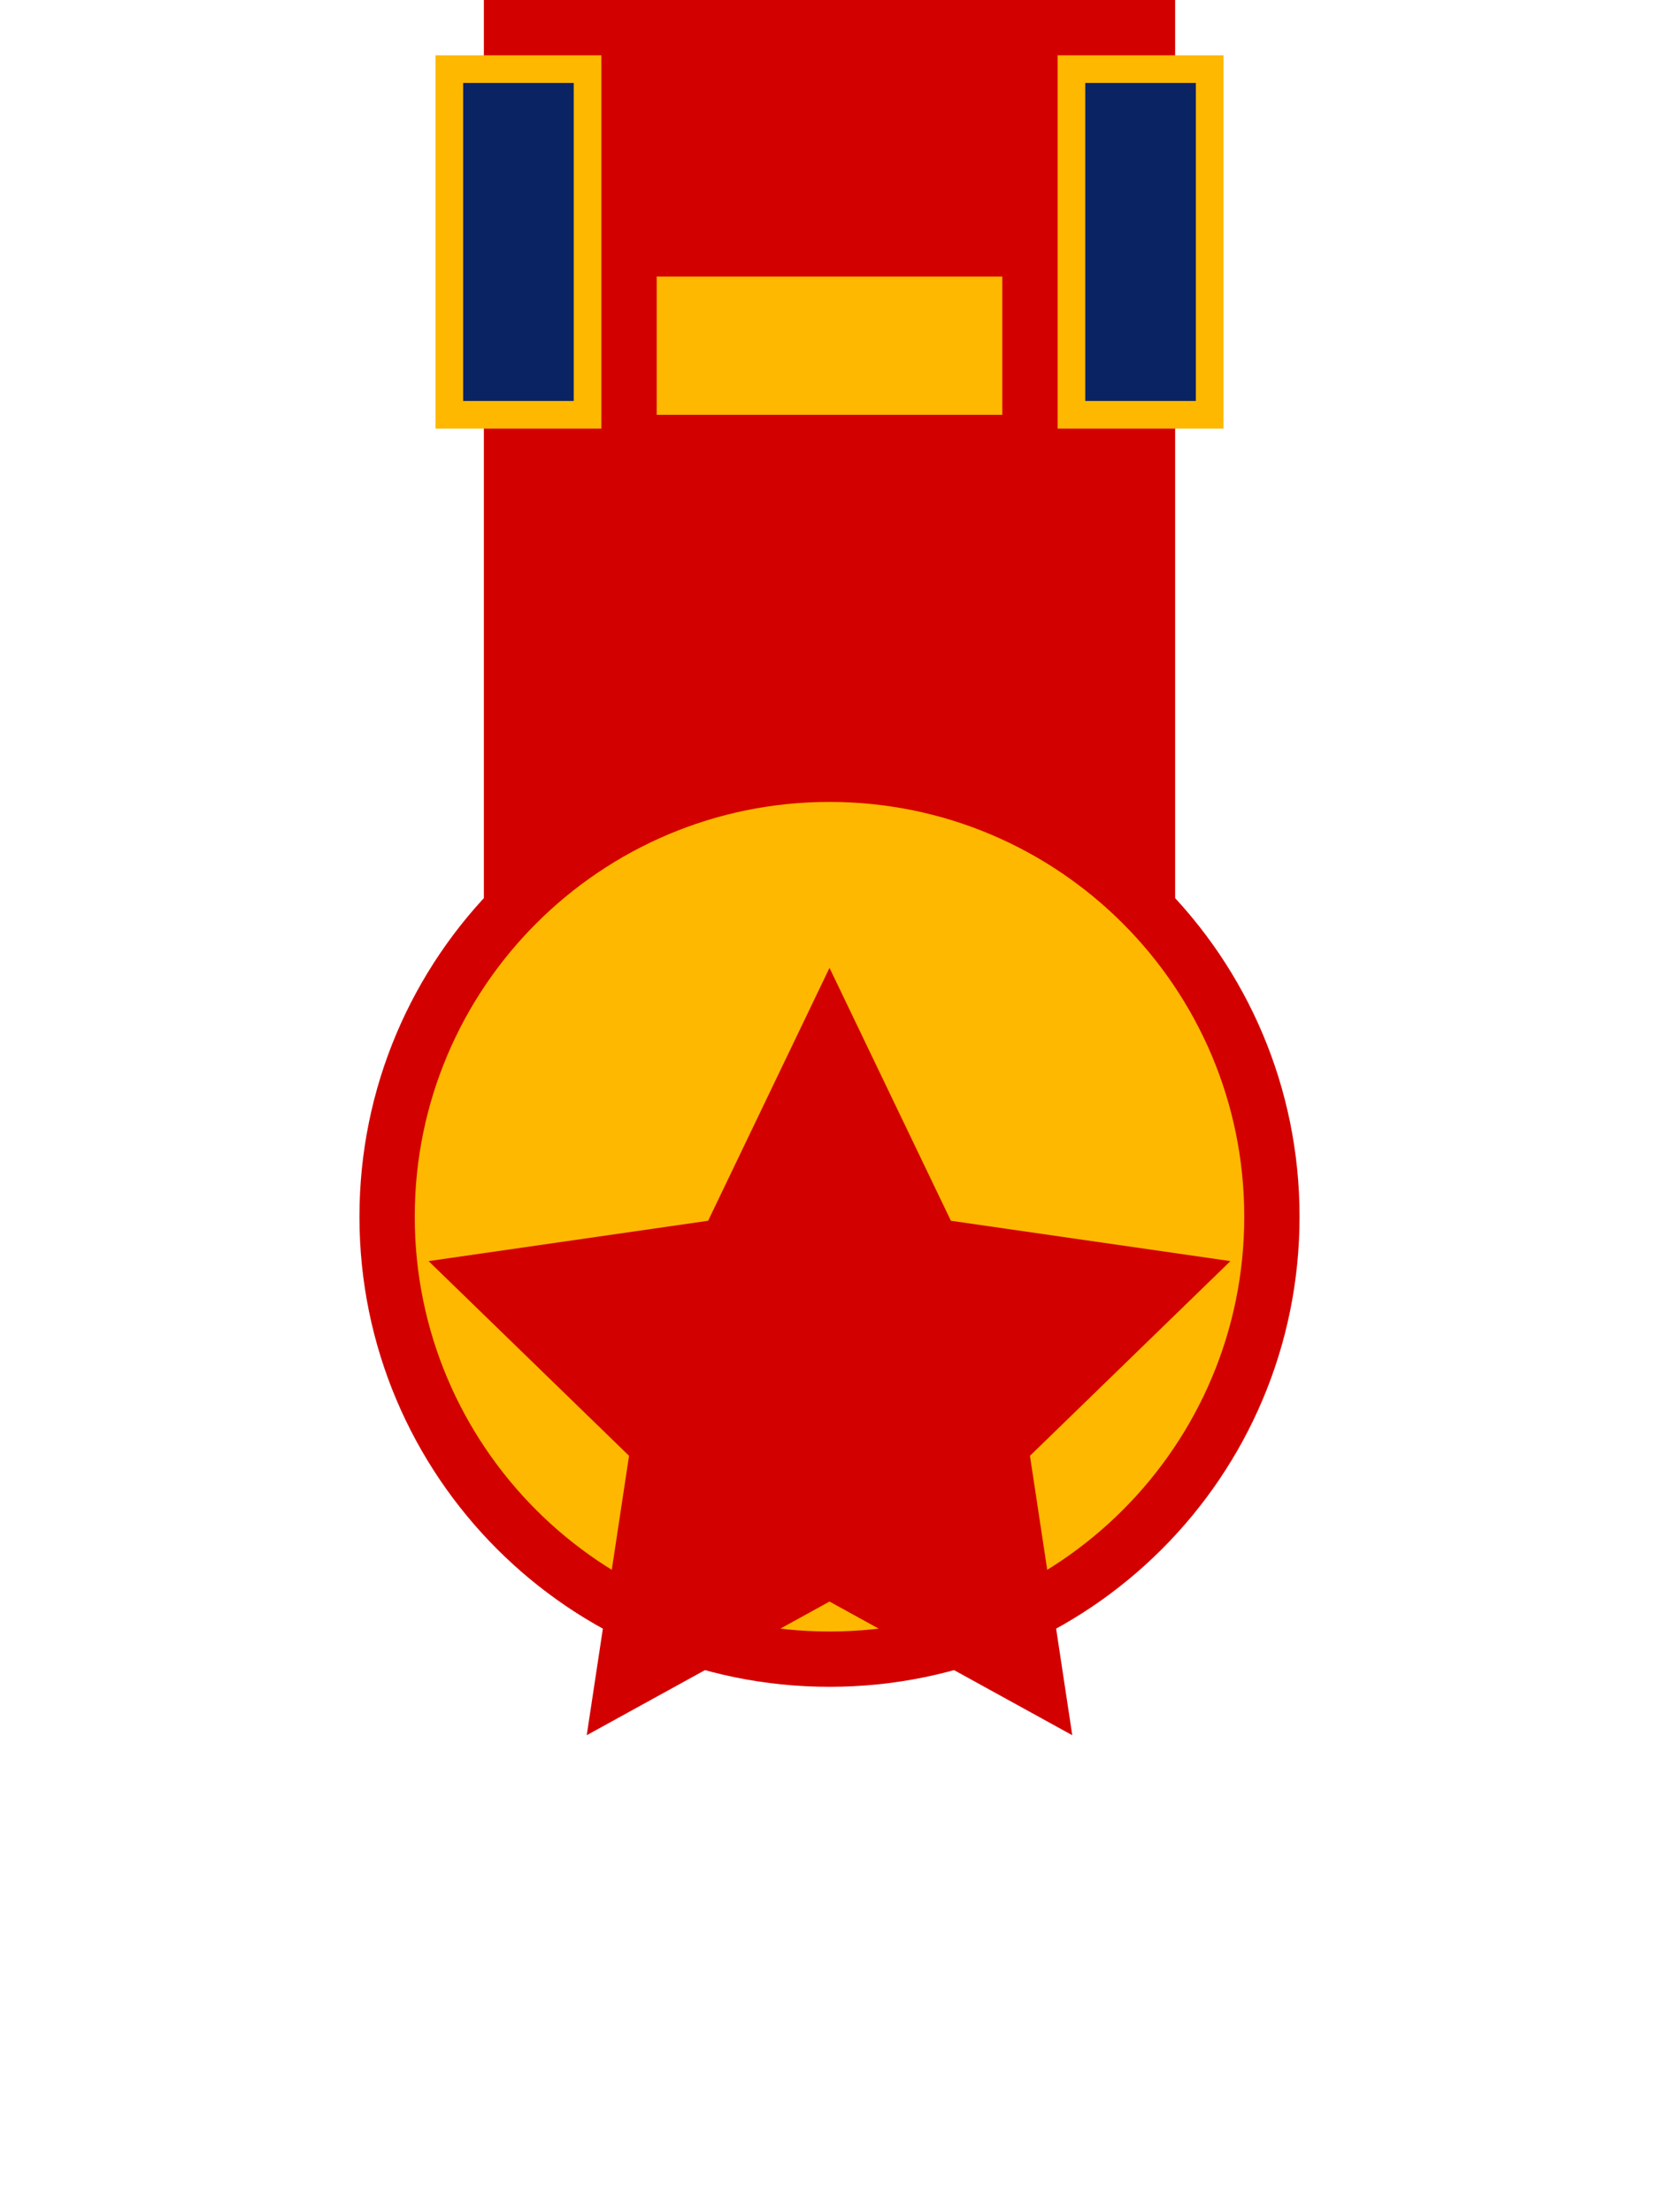 <svg width="120" height="160" viewBox="0 0 120 160" fill="none" xmlns="http://www.w3.org/2000/svg">
  <rect x="35" width="50" height="100" fill="#D30000"/>
  <path d="M60 120C77.673 120 92 105.673 92 88C92 70.327 77.673 56 60 56C42.327 56 28 70.327 28 88C28 105.673 42.327 120 60 120Z" fill="#FFB800" stroke="#D30000" stroke-width="4"/>
  <path d="M60 70L68.78 88.292L89 91.21L74.5 105.292L77.56 125.5L60 115.833L42.44 125.5L45.5 105.292L31 91.21L51.22 88.292L60 70Z" fill="#D30000"/>
  <rect x="32.5" y="5" width="10" height="25" fill="#0A2463" stroke="#FFB800" stroke-width="2"/>
  <rect x="77.5" y="5" width="10" height="25" fill="#0A2463" stroke="#FFB800" stroke-width="2"/>
  <rect x="47.5" y="20" width="25" height="10" fill="#FFB800"/>
</svg>

